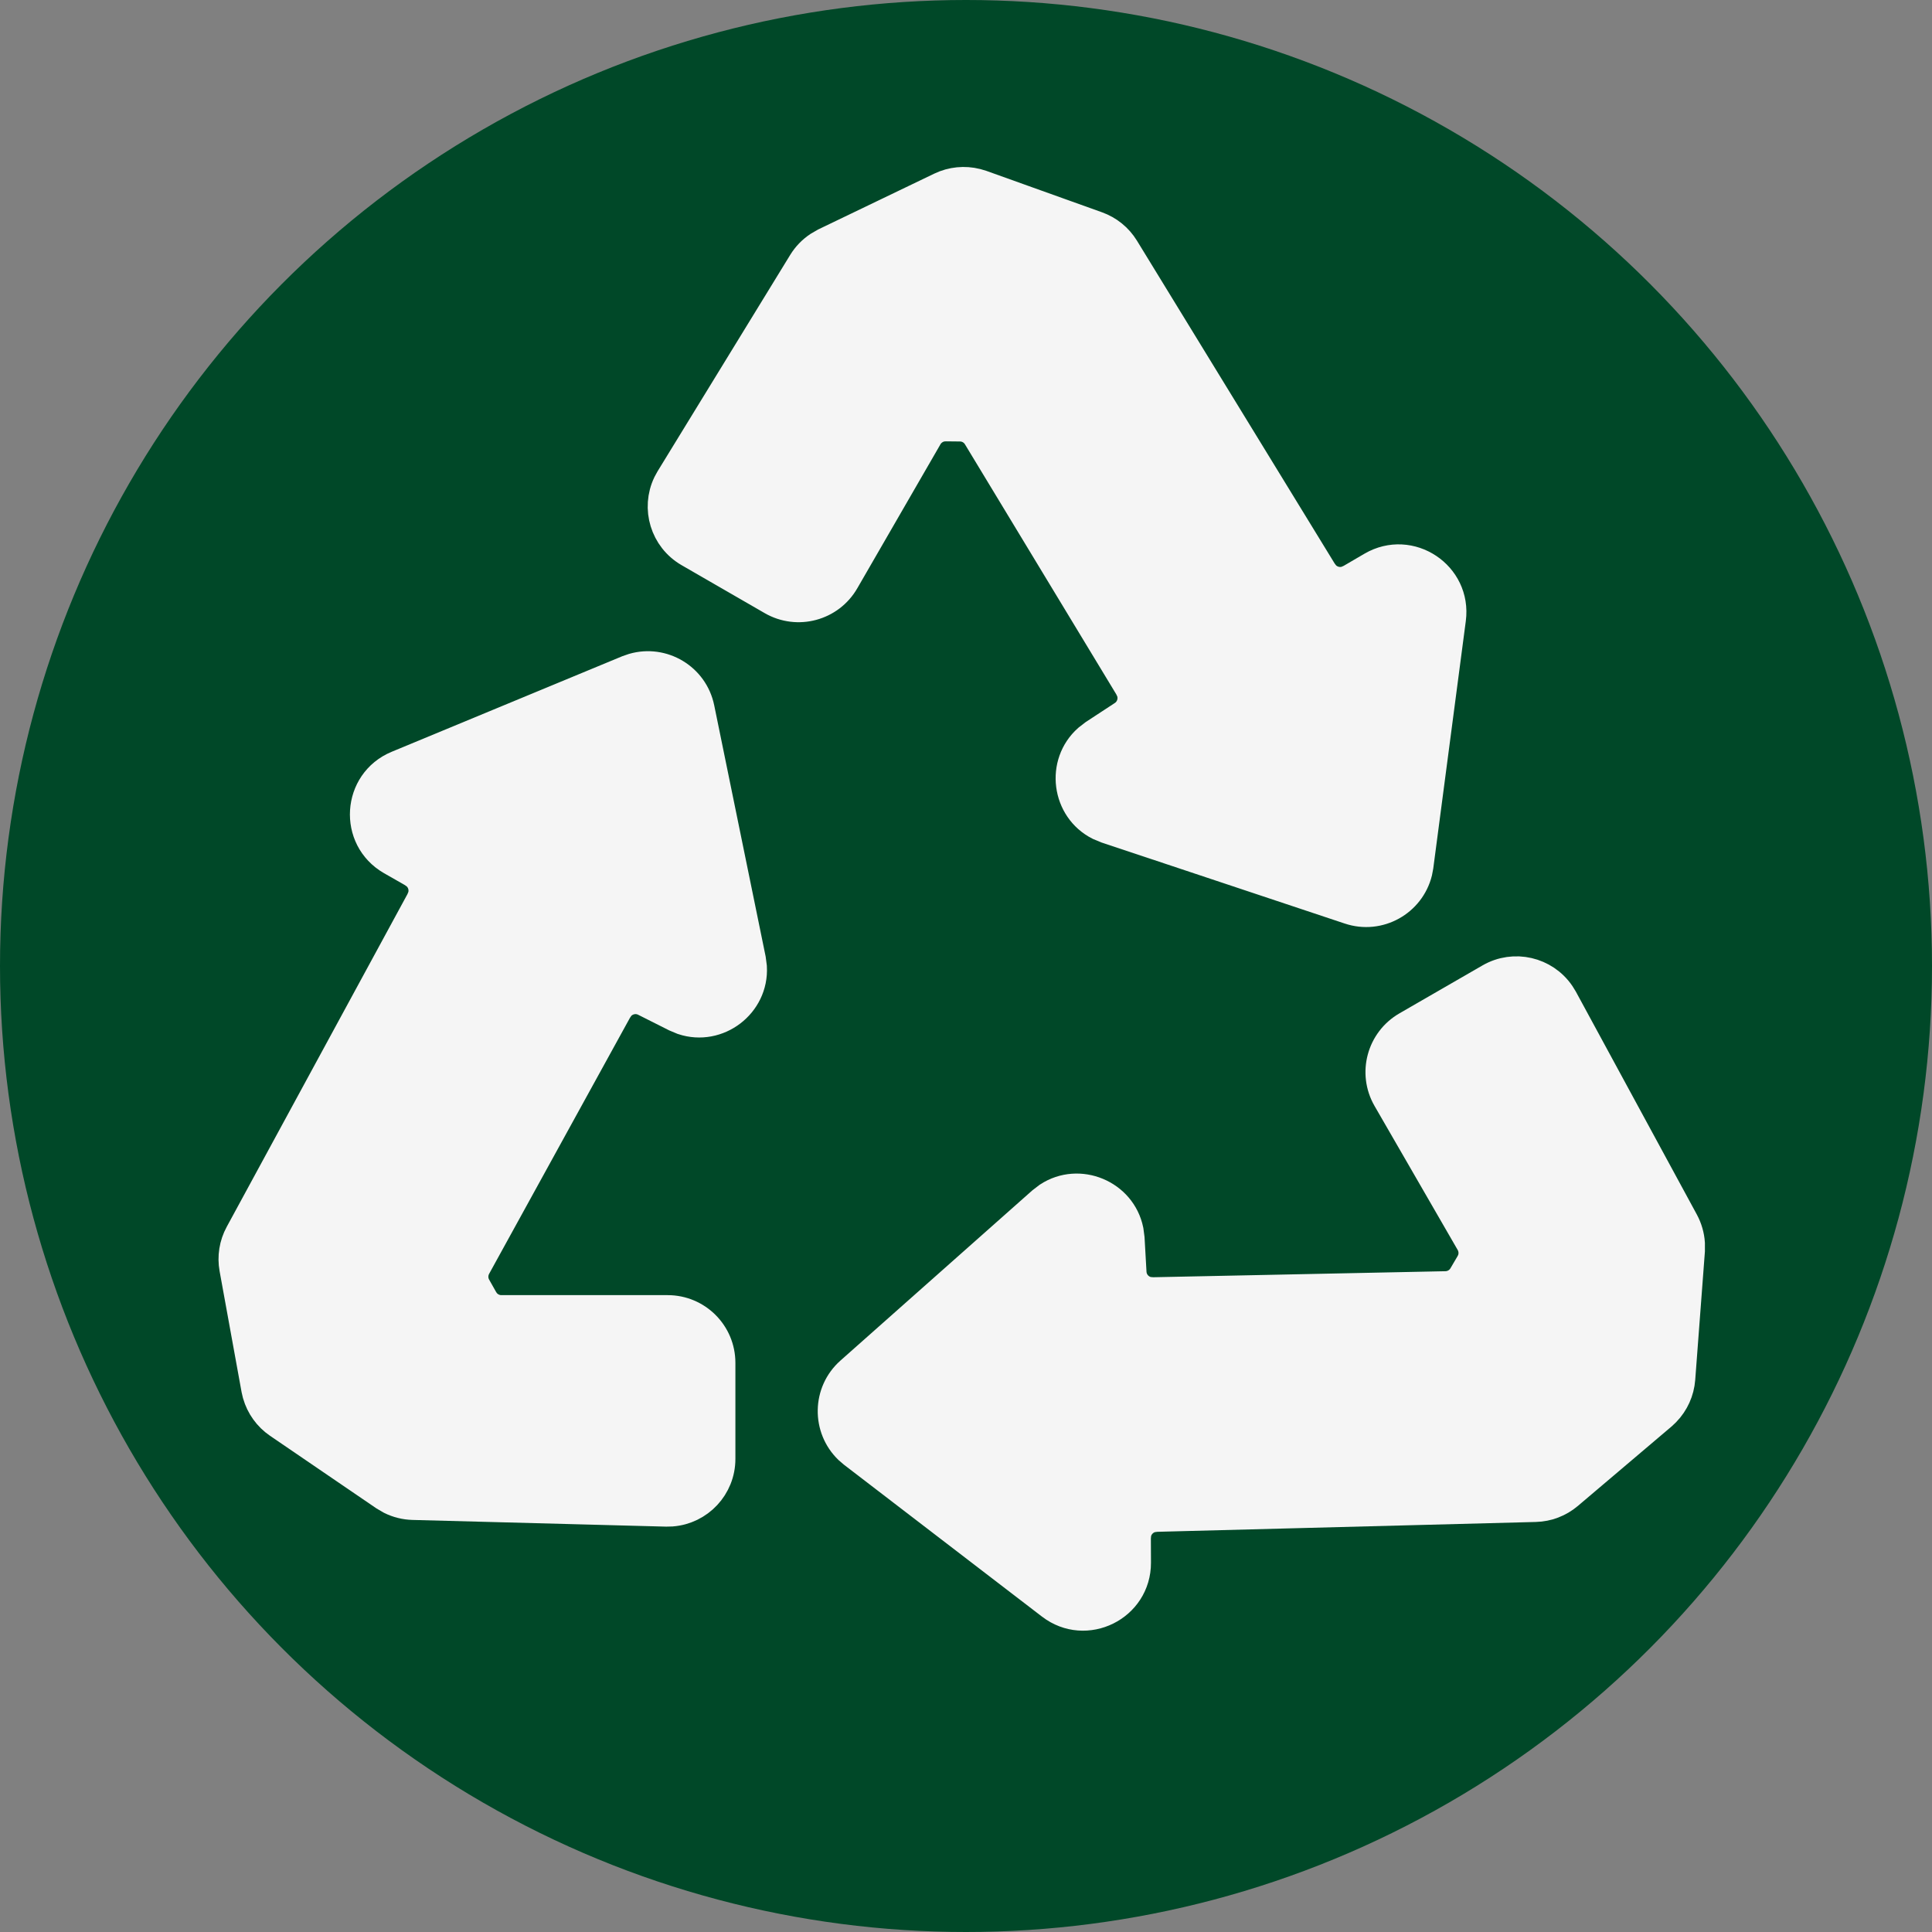 <svg width="39" height="39" viewBox="0 0 39 39" fill="none" xmlns="http://www.w3.org/2000/svg">
<rect x="0" y="0" width="39" height="39" fill="#808080" stroke="none"/>
<circle cx="19.5" cy="19.5" r="19.5" fill="#004828"/>
<path d="M12.79 13.498C13.372 13.331 13.988 13.692 14.112 14.302L15.148 19.362L15.169 19.522C15.21 20.256 14.485 20.81 13.787 20.578L13.639 20.516L13.023 20.206C12.842 20.114 12.625 20.163 12.499 20.312L12.45 20.383L9.6 25.564C9.528 25.695 9.528 25.854 9.602 25.984L9.744 26.236L9.775 26.284C9.856 26.391 9.984 26.456 10.12 26.456H13.477C14.061 26.456 14.533 26.928 14.533 27.511V29.45C14.533 30.007 14.102 30.46 13.56 30.502L13.449 30.505L8.334 30.37C8.182 30.366 8.033 30.329 7.897 30.262L7.767 30.186L5.626 28.725C5.422 28.586 5.275 28.38 5.207 28.144L5.183 28.042L4.74 25.606C4.697 25.369 4.736 25.125 4.851 24.914L8.506 18.185L8.539 18.106C8.589 17.944 8.539 17.766 8.411 17.654L8.342 17.604L7.906 17.355C7.146 16.919 7.217 15.799 8.026 15.464L12.674 13.538L12.79 13.498Z" fill="#F5F5F5" stroke="#F5F5F5" stroke-width="0.624"/>
<path d="M28.601 17.604C28.454 18.191 27.834 18.544 27.244 18.347L22.343 16.714L22.194 16.652C21.538 16.321 21.421 15.415 21.971 14.928L22.098 14.83L22.675 14.452C22.845 14.341 22.911 14.129 22.845 13.945L22.808 13.867L19.746 8.808C19.669 8.68 19.531 8.601 19.382 8.6L19.092 8.597L19.035 8.6C18.902 8.617 18.782 8.695 18.714 8.813L17.035 11.72C16.744 12.225 16.098 12.398 15.593 12.107L13.914 11.138C13.432 10.859 13.255 10.26 13.49 9.769L13.543 9.672L16.217 5.309C16.297 5.179 16.403 5.069 16.529 4.985L16.66 4.909L18.995 3.786C19.218 3.679 19.471 3.655 19.708 3.714L19.809 3.744L22.14 4.579C22.366 4.66 22.558 4.815 22.684 5.02L26.683 11.55L26.735 11.618C26.851 11.743 27.03 11.789 27.191 11.734L27.269 11.699L27.702 11.446C28.46 11.005 29.394 11.627 29.28 12.496L28.624 17.483L28.601 17.604Z" fill="#F5F5F5" stroke="#F5F5F5" stroke-width="0.624"/>
<path d="M17.139 29.244C16.704 28.823 16.709 28.109 17.174 27.697L21.039 24.269L21.167 24.171C21.782 23.769 22.625 24.12 22.772 24.84L22.793 24.999L22.832 25.687C22.843 25.89 22.993 26.054 23.186 26.088L23.272 26.095L29.184 25.973C29.334 25.97 29.471 25.89 29.547 25.762L29.694 25.512L29.72 25.461C29.772 25.338 29.764 25.195 29.696 25.077L28.017 22.169C27.726 21.664 27.899 21.019 28.404 20.727L30.083 19.758C30.565 19.48 31.173 19.626 31.48 20.075L31.538 20.169L33.979 24.666C34.051 24.8 34.094 24.948 34.104 25.098L34.104 25.25L33.909 27.834C33.89 28.08 33.785 28.311 33.615 28.487L33.538 28.56L31.65 30.161C31.467 30.316 31.236 30.405 30.996 30.411L23.341 30.61L23.256 30.621C23.09 30.658 22.961 30.791 22.928 30.958L22.92 31.043L22.922 31.544C22.925 32.421 21.919 32.919 21.224 32.386L17.232 29.324L17.139 29.244Z" fill="#F5F5F5" stroke="#F5F5F5" stroke-width="0.624"/>
</svg>
